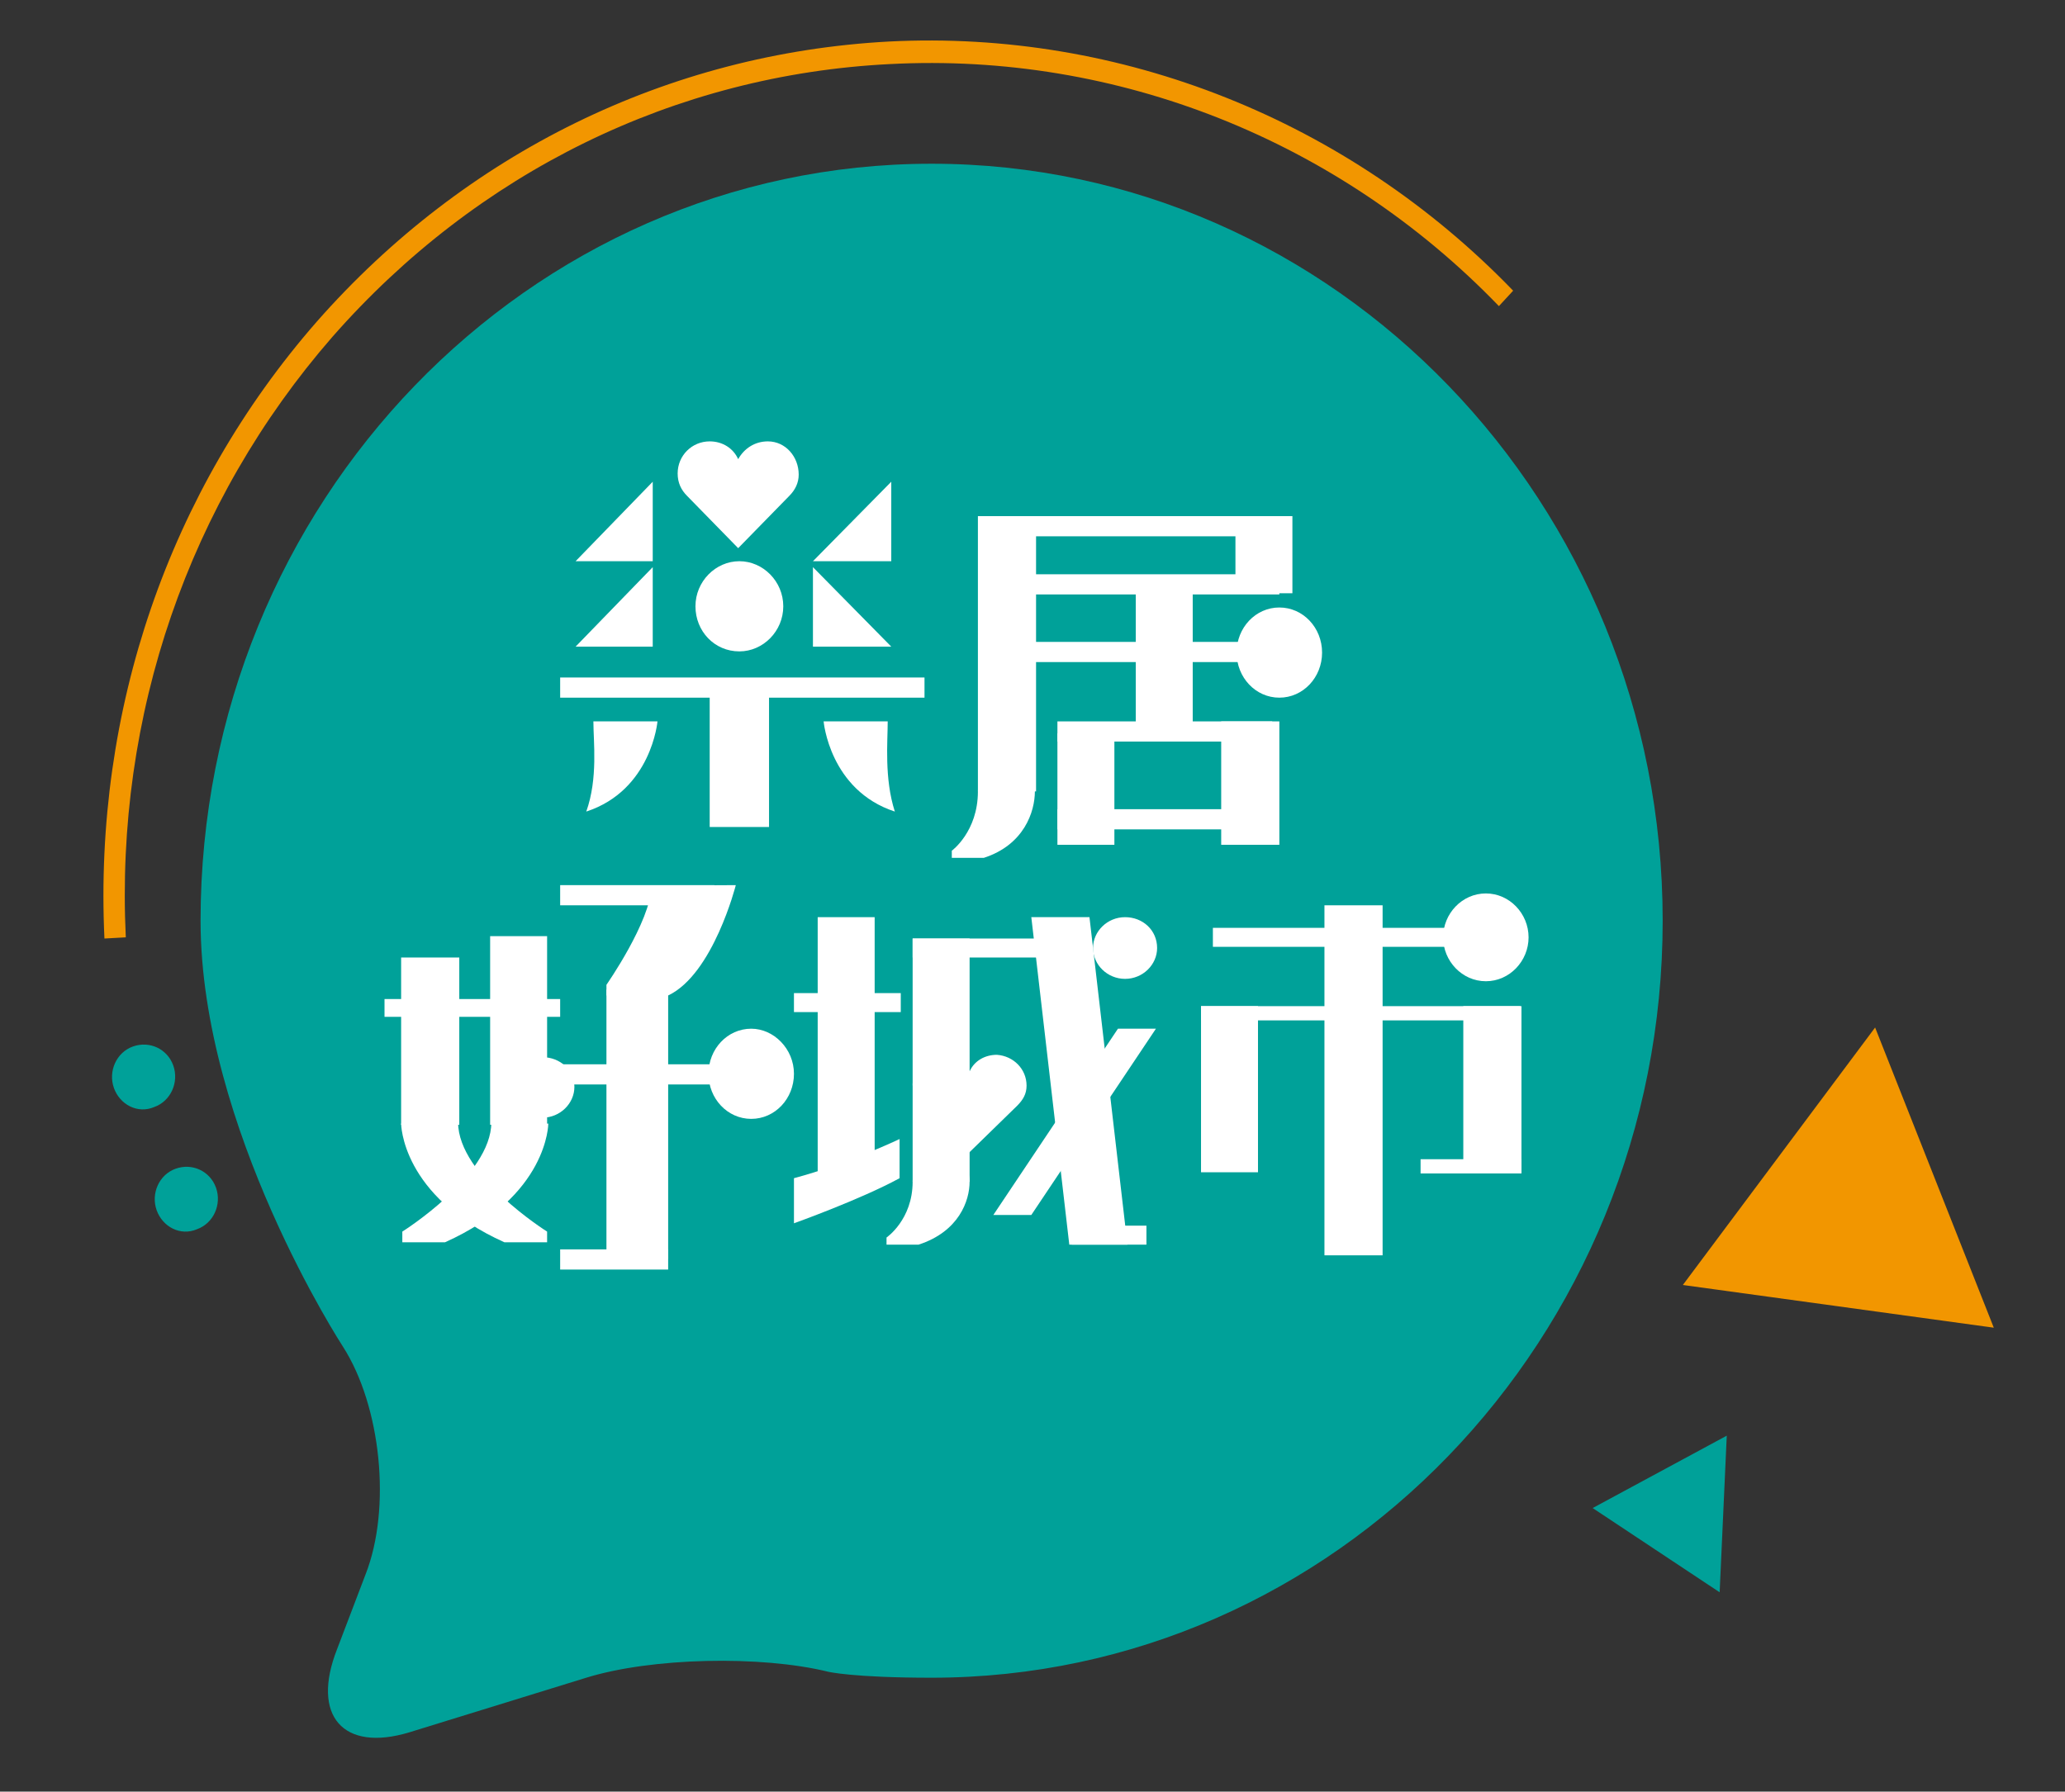 <?xml version="1.0" encoding="utf-8"?>
<!-- Generator: Adobe Illustrator 23.0.4, SVG Export Plug-In . SVG Version: 6.00 Build 0)  -->
<svg version="1.1" id="圖層_1" xmlns="http://www.w3.org/2000/svg" xmlns:xlink="http://www.w3.org/1999/xlink" x="0px" y="0px"
	 viewBox="0 0 174 151" style="enable-background:new 0 0 174 151;" xml:space="preserve">
<rect x="0" y="0" width="174" height="151" fill="#333333" stroke="none"/>
<style type="text/css">
	.st0{fill:#F29600;}
	.st1{fill:#00A199;}
	.st2{fill:#FFFFFF;}
</style>
<g>
	<g>
		<polygon class="st0" points="158,86.6 141.8,108.3 168,111.9 		"/>
	</g>
	<g>
		<polygon class="st1" points="145.5,121 134.2,127.1 144.9,134.2 		"/>
	</g>
</g>
<g>
	<path class="st1" d="M14.8,98.5c-1.4,0.5-2.1,2.1-1.6,3.5c0.5,1.4,2,2.2,3.4,1.6c1.4-0.5,2.1-2.1,1.6-3.5
		C17.7,98.7,16.2,98,14.8,98.5z"/>
</g>
<g>
	<path class="st1" d="M11.2,88.2c-1.4,0.5-2.1,2.1-1.6,3.5c0.5,1.4,2,2.2,3.4,1.6c1.4-0.5,2.1-2.1,1.6-3.5
		C14.1,88.4,12.6,87.7,11.2,88.2z"/>
</g>
<g>
	<path class="st1" d="M30.8,132.7c2.2-5.6,1.3-14.2-1.9-19.2c0,0-12-18.4-12-35.9c0-35.2,27.6-63.8,61.6-63.8
		c34,0,61.6,28.6,61.6,63.8c0,35.2-27.6,63.8-61.6,63.8c-6.6,0-8.7-0.5-8.7-0.5c-5.7-1.4-14.9-1.2-20.4,0.5l-14.9,4.6
		c-5.6,1.7-8.3-1.4-6.1-7L30.8,132.7z"/>
</g>
<g>
	<path class="st0" d="M8.8,79.1l1.8-0.1C9.7,60.3,15.9,42.3,28,28.4C40.2,14.5,56.9,6.3,75,5.4c19.1-1,37.8,6.4,51.3,20.4l1.2-1.3
		C113.6,10.1,94.4,2.5,74.9,3.5c-18.6,1-35.7,9.4-48.2,23.6C14.2,41.4,7.9,59.9,8.8,79.1z"/>
</g>
<g>
	<rect x="102.2" y="78.2" class="st2" width="21.9" height="1.6"/>
	<rect x="76.9" y="79.1" class="st2" width="13.7" height="1.6"/>
	<rect x="66.9" y="83.7" class="st2" width="9" height="1.6"/>
	<rect x="32.4" y="84.2" class="st2" width="14.8" height="1.5"/>
	<rect x="47.2" y="89.7" class="st2" width="16.7" height="1.7"/>
	<rect x="47.2" y="74.6" class="st2" width="13" height="1.7"/>
	<rect x="47.2" y="105.3" class="st2" width="9.1" height="1.7"/>
	<rect x="90.3" y="103.3" class="st2" width="6.3" height="1.6"/>
	<rect x="83.2" y="43.5" class="st2" width="24.6" height="1.7"/>
	<rect x="83.2" y="48.4" class="st2" width="24.6" height="1.7"/>
	<rect x="85.7" y="54.1" class="st2" width="23.3" height="1.7"/>
	<rect x="89.1" y="60.8" class="st2" width="18.1" height="1.7"/>
	<rect x="89.1" y="68.2" class="st2" width="18.1" height="1.7"/>
	<rect x="47.2" y="57.1" class="st2" width="30.7" height="1.7"/>
	<rect x="111.6" y="76.3" class="st2" width="4.9" height="29.5"/>
	<rect x="68.9" y="77.3" class="st2" width="4.8" height="22.1"/>
	<polygon class="st2" points="95,104.9 90.1,104.9 86.9,77.3 91.8,77.3 	"/>
	<rect x="104.1" y="43.5" class="st2" width="4.8" height="6.5"/>
	<rect x="102.9" y="60.8" class="st2" width="4.9" height="10.4"/>
	<rect x="89.1" y="61.8" class="st2" width="4.8" height="9.4"/>
	<rect x="82.4" y="43.5" class="st2" width="4.9" height="23.2"/>
	<rect x="33.8" y="80.7" class="st2" width="4.9" height="14.1"/>
	<rect x="41.3" y="78.9" class="st2" width="4.8" height="15.9"/>
	<rect x="51.1" y="83.4" class="st2" width="5.2" height="22.7"/>
	<rect x="95.7" y="49.2" class="st2" width="4.8" height="12.5"/>
	<polygon class="st2" points="86.9,102.4 83.7,102.4 94.2,86.7 97.4,86.7 	"/>
	<rect x="59.8" y="57.8" class="st2" width="5" height="11.9"/>
	<rect x="119.7" y="97.7" class="st2" width="8.5" height="1.2"/>
	<rect x="101.2" y="84.8" class="st2" width="26.9" height="1.2"/>
	<rect x="123.3" y="84.8" class="st2" width="4.9" height="14"/>
	<rect x="101.2" y="84.8" class="st2" width="4.8" height="14"/>
	<path class="st2" d="M128.8,79c0,2-1.6,3.7-3.6,3.7c-2,0-3.6-1.7-3.6-3.7c0-2,1.6-3.7,3.6-3.7C127.2,75.3,128.8,77,128.8,79z"/>
	<path class="st2" d="M111.4,55c0,2.1-1.6,3.8-3.6,3.8c-2,0-3.6-1.7-3.6-3.8c0-2.1,1.6-3.8,3.6-3.8C109.8,51.2,111.4,52.9,111.4,55z
		"/>
	<path class="st2" d="M66,51.1c0,2.1-1.7,3.8-3.7,3.8c-2.1,0-3.7-1.7-3.7-3.8c0-2.1,1.7-3.8,3.7-3.8C64.3,47.3,66,49,66,51.1z"/>
	<path class="st2" d="M66.9,90.5c0,2.1-1.6,3.8-3.6,3.8c-2,0-3.6-1.7-3.6-3.8c0-2.1,1.6-3.8,3.6-3.8C65.2,86.7,66.9,88.4,66.9,90.5z
		"/>
	<path class="st2" d="M48.4,91.6c0,1.4-1.2,2.6-2.7,2.6c-1.5,0-2.7-1.1-2.7-2.6c0-1.4,1.2-2.5,2.7-2.5
		C47.2,89.1,48.4,90.2,48.4,91.6z"/>
	<path class="st2" d="M97.5,79.9c0,1.4-1.2,2.6-2.7,2.6c-1.5,0-2.7-1.2-2.7-2.6c0-1.4,1.2-2.6,2.7-2.6
		C96.3,77.3,97.5,78.4,97.5,79.9z"/>
	<path class="st2" d="M50,60.8h5.4c0,0-0.5,5.8-6,7.6C50.4,65.6,50,62.5,50,60.8z"/>
	<path class="st2" d="M74.8,60.8h-5.4c0,0,0.5,5.8,6,7.6C74.5,65.6,74.8,62.5,74.8,60.8z"/>
	<polygon class="st2" points="48.5,47.3 55,47.3 55,40.6 	"/>
	<polygon class="st2" points="48.5,54.5 55,54.5 55,47.8 	"/>
	<polygon class="st2" points="68.5,47.3 75.1,47.3 75.1,40.6 	"/>
	<polygon class="st2" points="68.5,47.8 68.5,54.5 75.1,54.5 	"/>
	<path class="st2" d="M67.3,40c0-1.5-1.1-2.8-2.6-2.8c-1.1,0-2,0.6-2.5,1.5c-0.4-0.9-1.3-1.5-2.4-1.5c-1.5,0-2.7,1.2-2.7,2.7
		c0,0.8,0.3,1.4,0.8,1.9h0l4.3,4.4l4.3-4.4l0,0C67,41.3,67.3,40.7,67.3,40z"/>
	<path class="st2" d="M62,74.6c0,0-1.9,7.5-5.7,9.3c-3.3,0-5.2,0-5.2,0V83c0,0,3.7-5.3,3.8-8.3C58.4,74.6,62,74.6,62,74.6z"/>
	<path class="st2" d="M87.2,66.7c0,1.7-0.9,4.5-4.3,5.6c-2.3,0-2.7,0-2.7,0v-0.6c0,0,2.2-1.6,2.2-5C82.4,63.2,87.2,63.4,87.2,66.7z"
		/>
	<rect x="76.9" y="79.1" class="st2" width="4.8" height="20.5"/>
	<path class="st2" d="M81.7,99.6c0,1.6-0.9,4.2-4.3,5.3c-2.3,0-2.7,0-2.7,0v-0.6c0,0,2.2-1.5,2.2-4.7C76.9,96.3,81.7,96.5,81.7,99.6
		z"/>
	<path class="st2" d="M46.2,94.7c0,0,0,6.1-8.7,10c-2.3,0-3.6,0-3.6,0v-0.9c0,0,7.5-4.7,7.5-9.2C43.7,94.7,46.2,94.7,46.2,94.7z"/>
	<path class="st2" d="M33.8,94.7c0,0,0,6.1,8.7,10c2.3,0,3.6,0,3.6,0v-0.9c0,0-7.5-4.7-7.5-9.2C36.3,94.7,33.8,94.7,33.8,94.7z"/>
	<path class="st2" d="M66.9,99.3v3.8c0,0,5.6-2,8.9-3.8c0-1.8,0-3.3,0-3.3S71.4,98.1,66.9,99.3z"/>
	<path class="st2" d="M86.5,91.5c0-1.4-1.1-2.5-2.5-2.6c-1,0-1.9,0.5-2.3,1.4c-0.4-0.8-1.3-1.4-2.3-1.4c-1.4,0-2.5,1.1-2.5,2.5
		c0,0.7,0.3,1.3,0.7,1.8h0l4,4l4.1-4l0,0C86.2,92.7,86.5,92.2,86.5,91.5z"/>
</g>
</svg>
